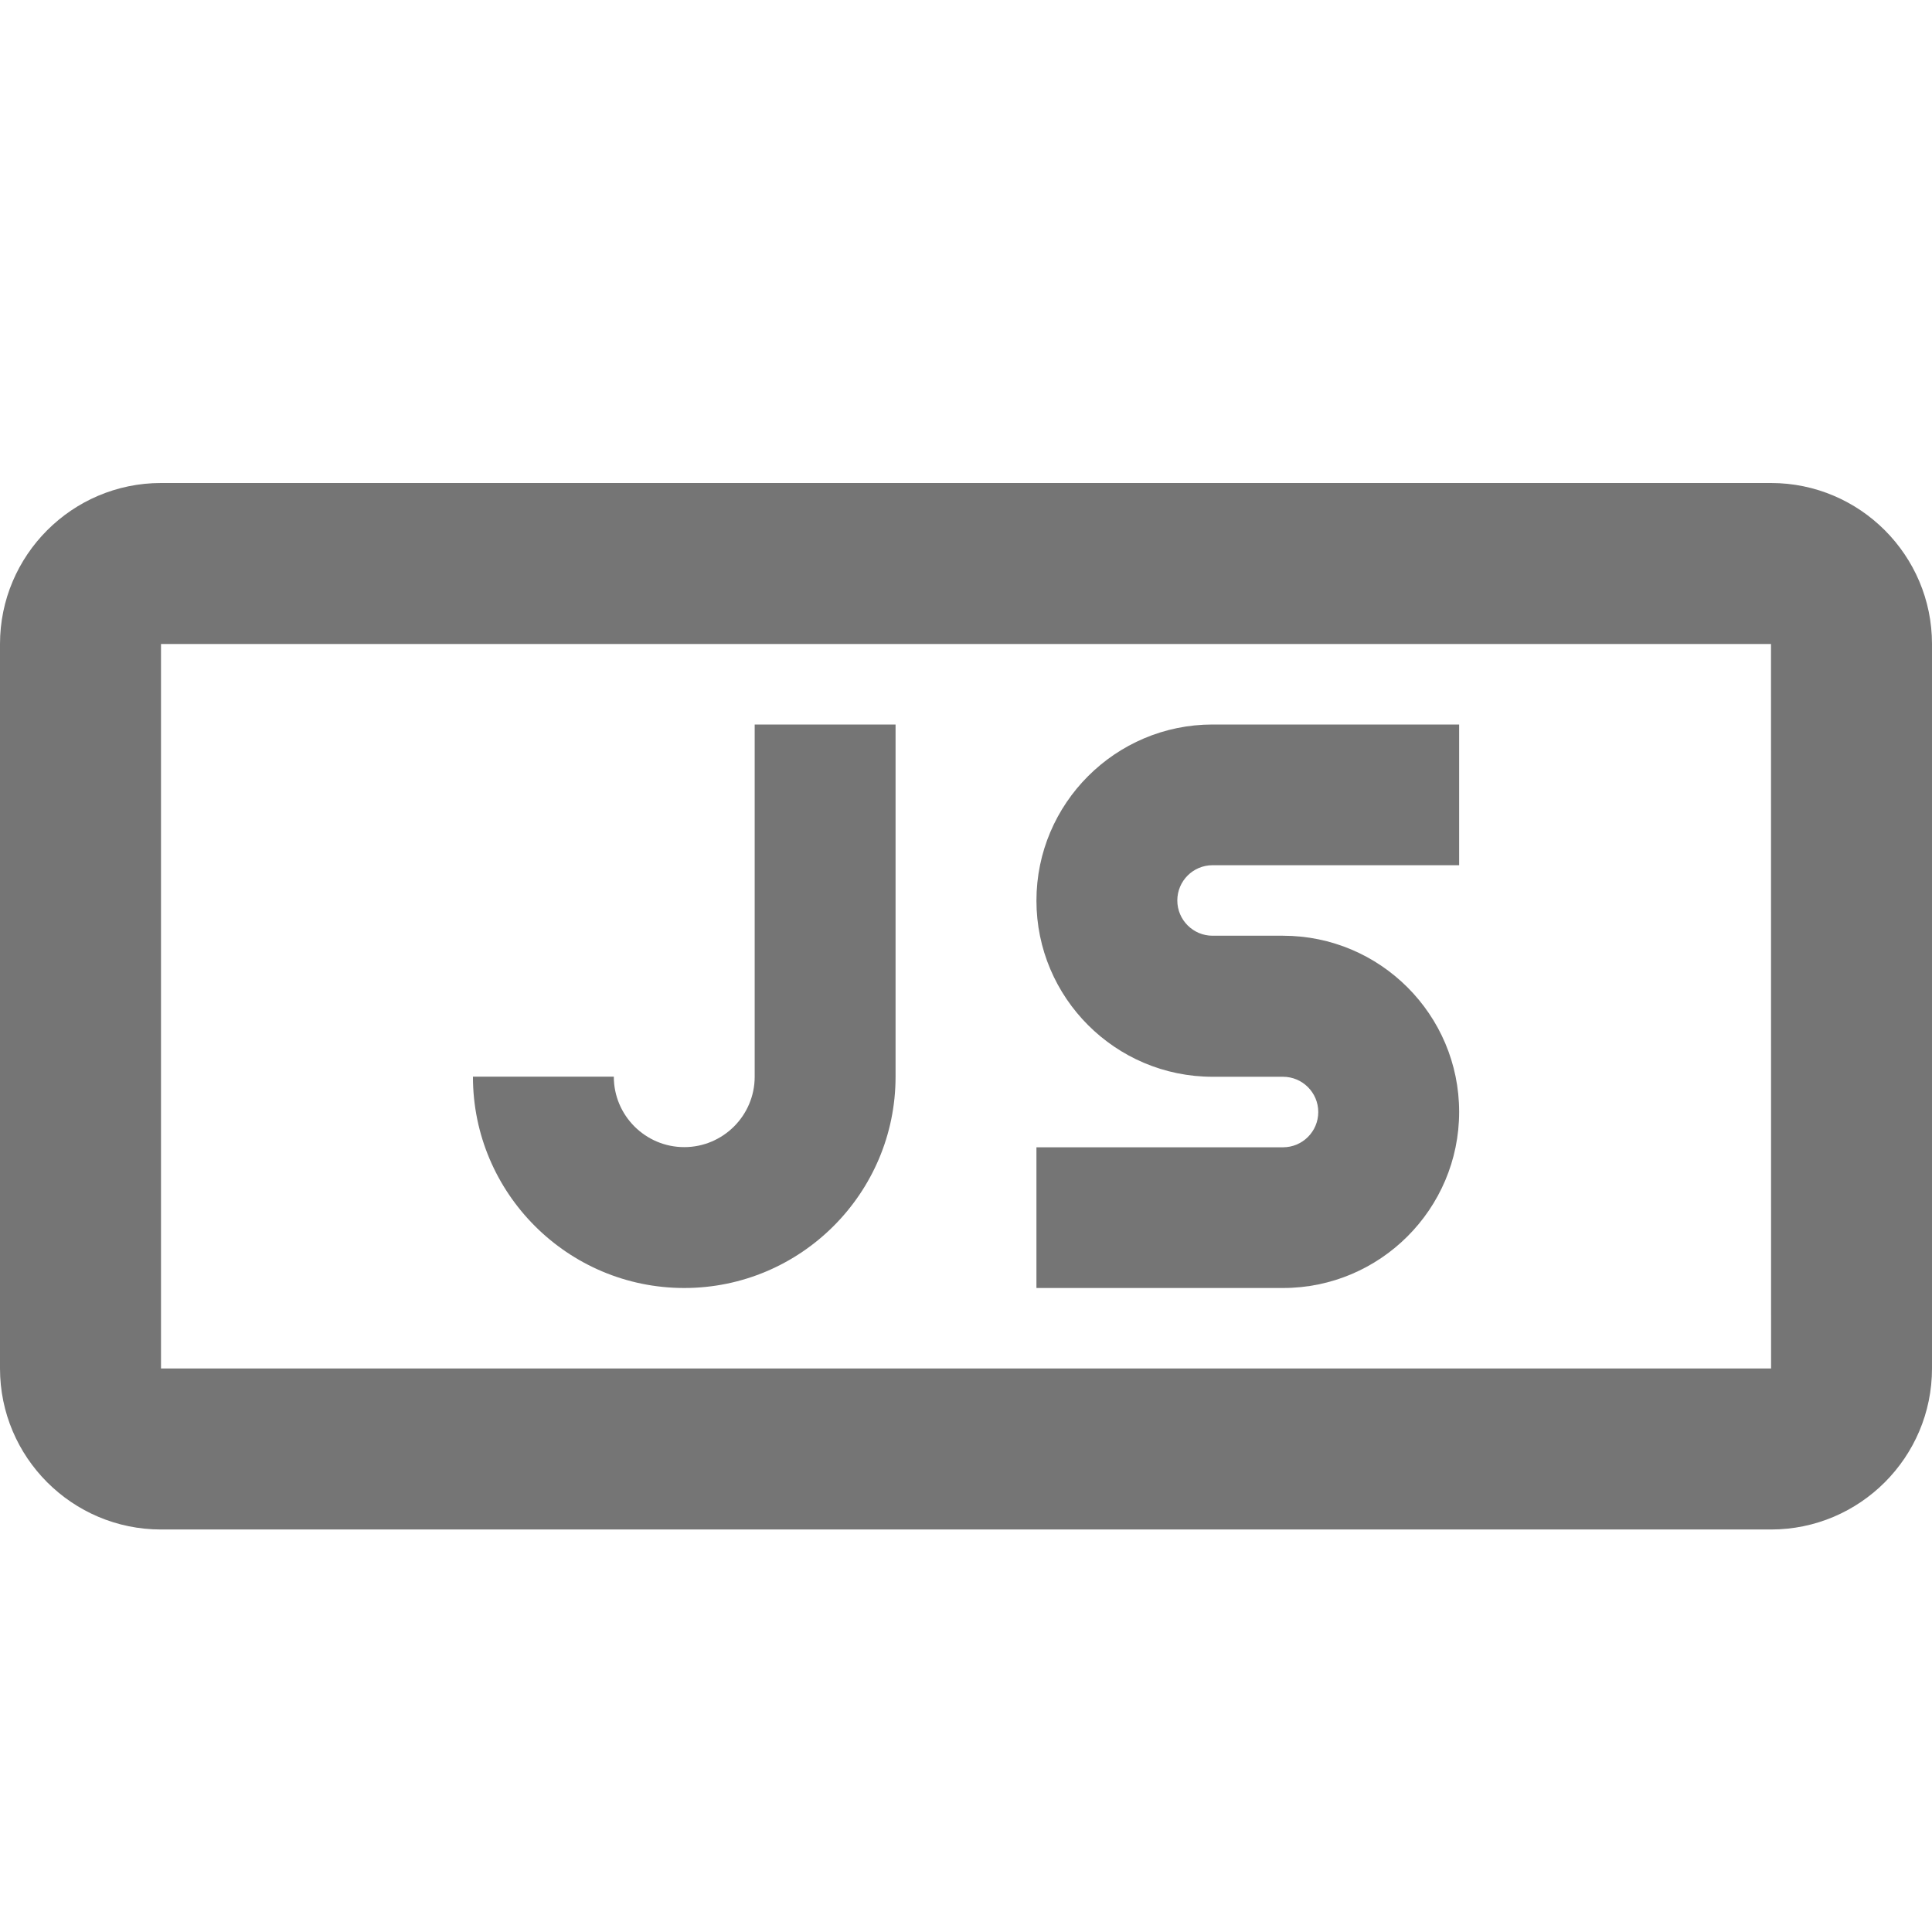 <?xml version="1.0" encoding="iso-8859-1"?>
<!-- Generator: Adobe Illustrator 16.0.0, SVG Export Plug-In . SVG Version: 6.00 Build 0)  -->
<!DOCTYPE svg PUBLIC "-//W3C//DTD SVG 1.1//EN" "http://www.w3.org/Graphics/SVG/1.1/DTD/svg11.dtd">
<svg version="1.1" xmlns="http://www.w3.org/2000/svg" xmlns:xlink="http://www.w3.org/1999/xlink" x="0px" y="0px" width="24px"
	 height="24px" viewBox="0 0 24 24" style="enable-background:new 0 0 24 24;" xml:space="preserve">
<g id="Frame_-_24px">
	<rect style="fill:none;" width="24" height="24"/>
</g>
<g id="Line_Icons">
	<g>
		<path style="fill:#757575;" d="M22,6H2C0.897,6,0,6.898,0,8v9c0,1.103,0.897,2,2,2h20c1.103,0,2-0.897,2-2V8
			C24,6.898,23.103,6,22,6z M2,17V8h20l0.001,9H2z"/>
		<path style="fill:#757575;" d="M9.375,13.375c0,0.483-0.393,0.875-0.875,0.875s-0.875-0.392-0.875-0.875h-1.75
			C5.875,14.823,7.053,16,8.5,16s2.625-1.177,2.625-2.625V9h-1.75V13.375z"/>
		<path style="fill:#757575;" d="M12.875,11.188c0,1.206,0.981,2.188,2.188,2.188h0.875c0.241,0,0.438,0.196,0.438,0.438
			s-0.196,0.438-0.438,0.438h-3.063V16h3.063c1.206,0,2.188-0.981,2.188-2.188s-0.981-2.188-2.188-2.188h-0.875
			c-0.241,0-0.438-0.196-0.438-0.438s0.196-0.438,0.438-0.438h3.063V9h-3.063C13.856,9,12.875,9.982,12.875,11.188z"/>
	</g>
</g>
</svg>
